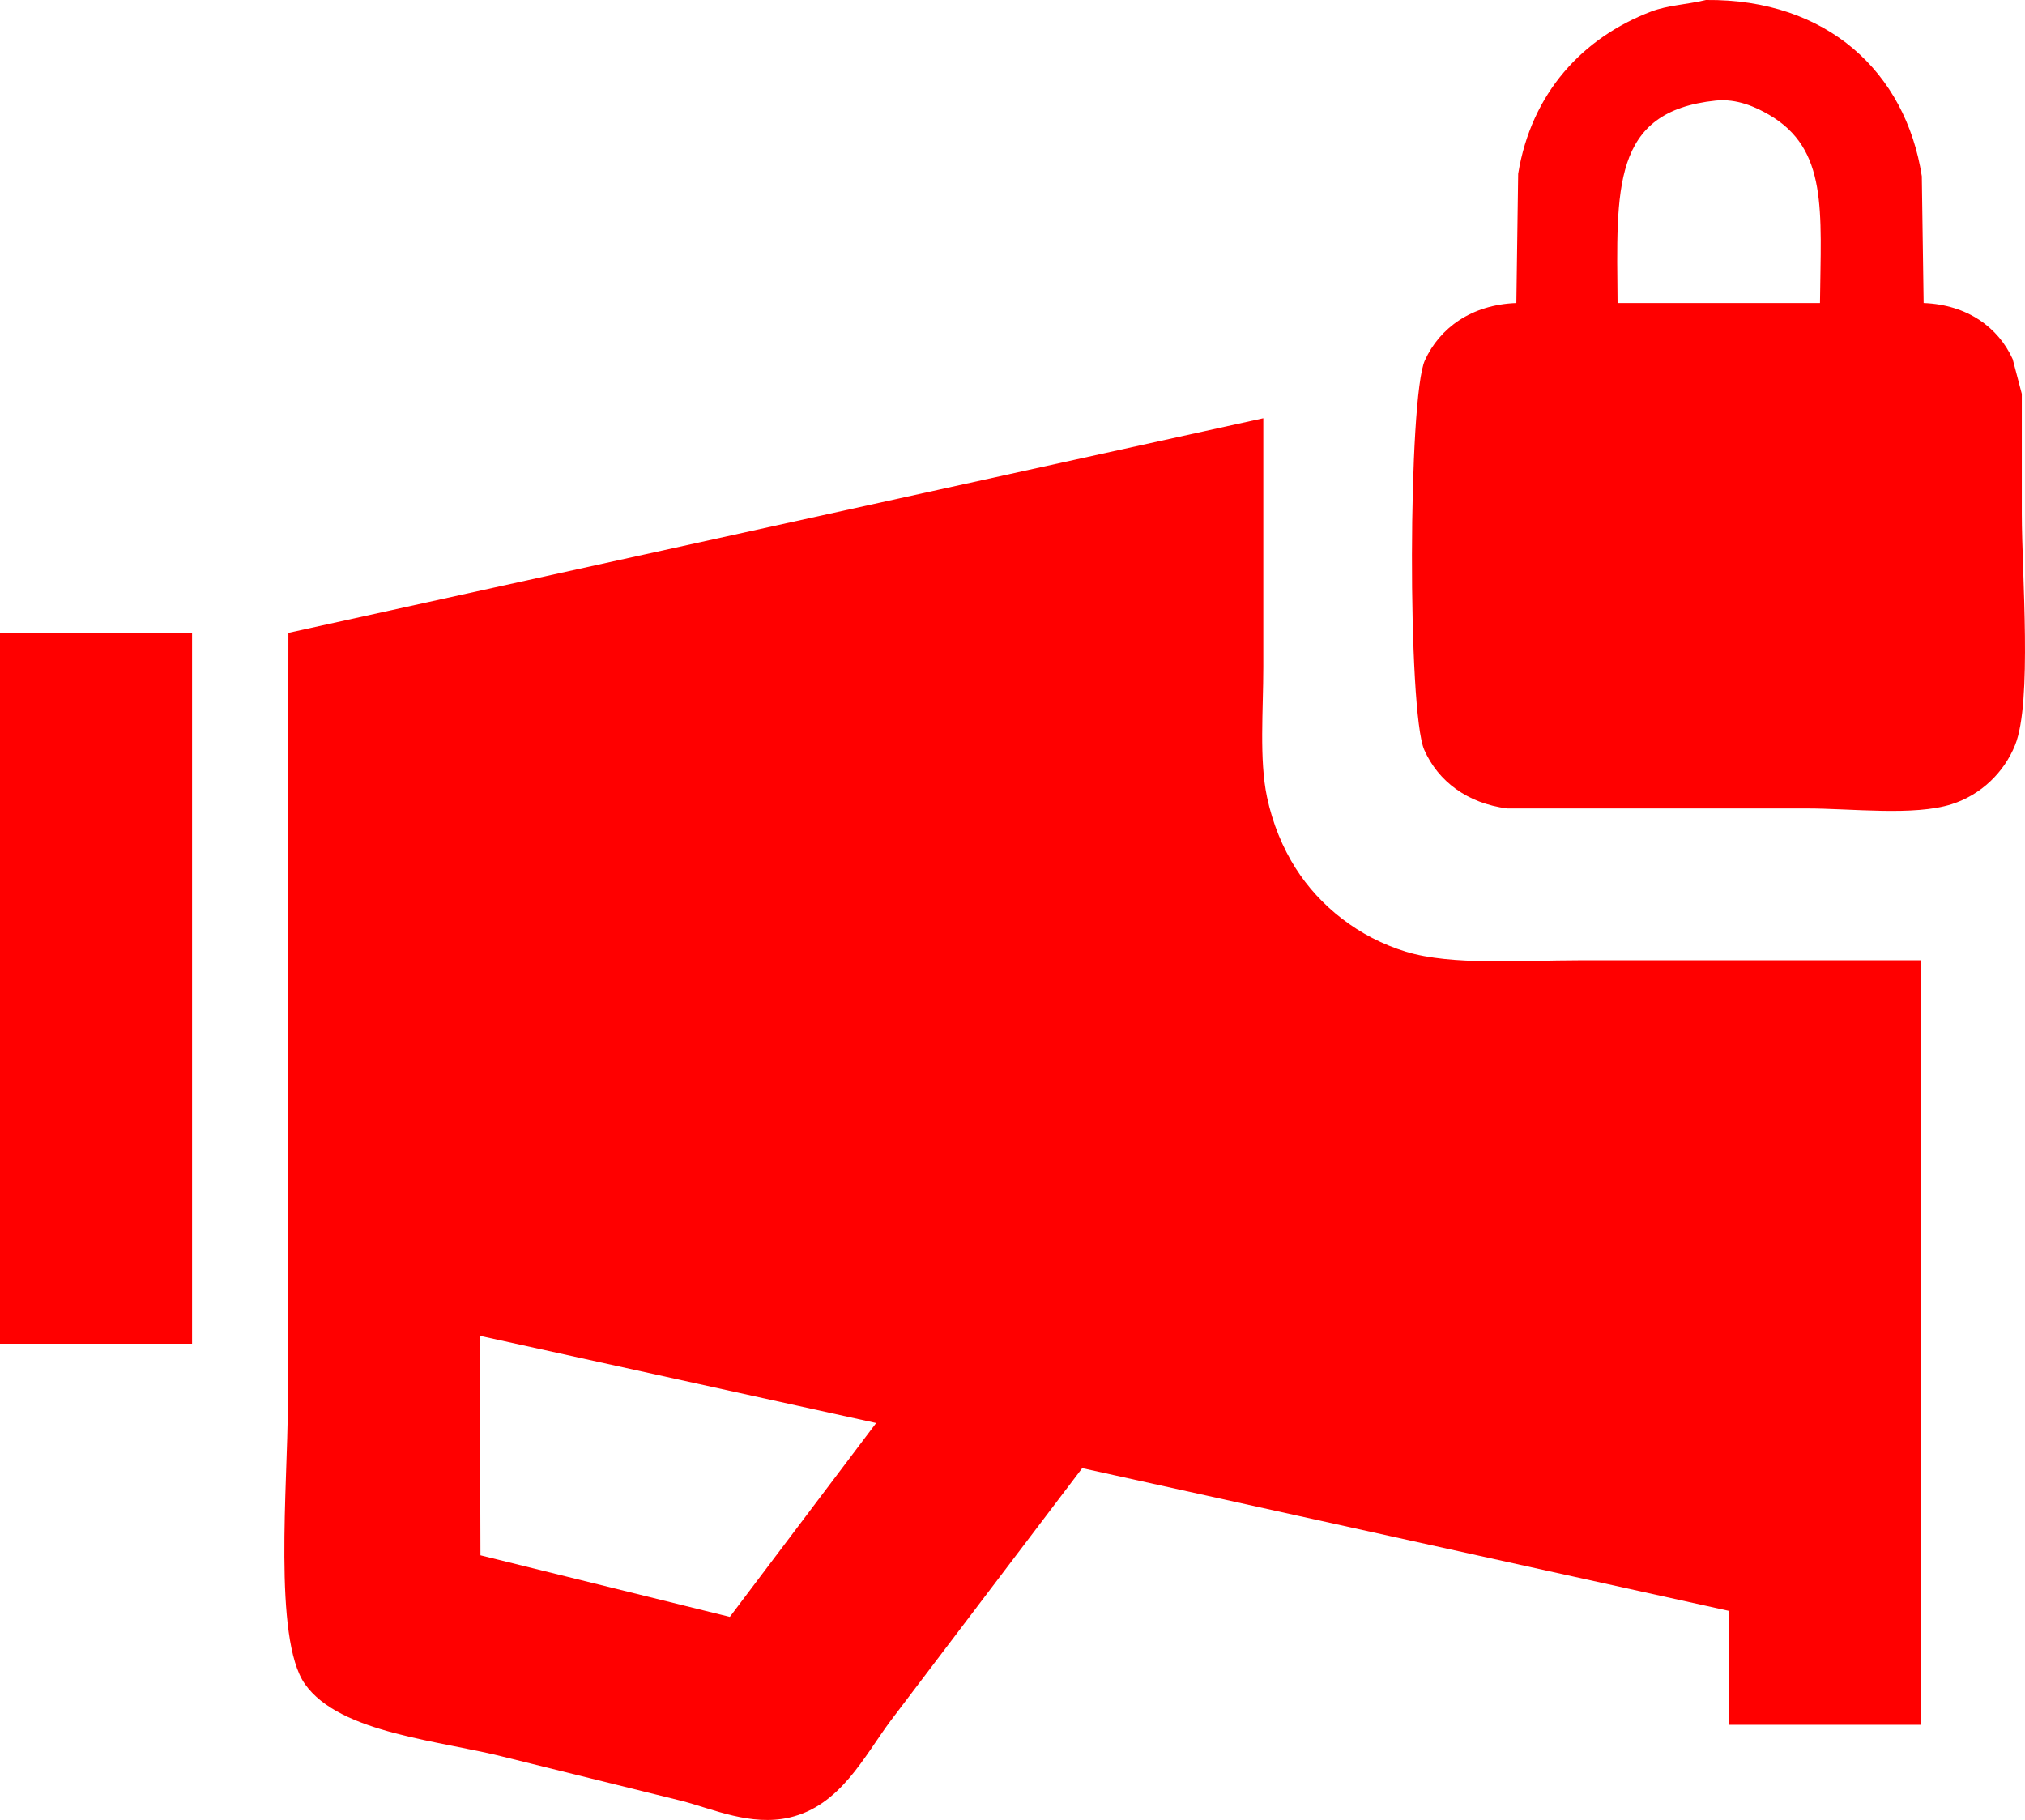 <svg xmlns="http://www.w3.org/2000/svg" width="127.868" height="114.926" viewBox="0 0 3321.25 2985.09">
  <defs>
    <style>
      .cls-1 {
        fill: red;
        fill-rule: evenodd;
      }
    </style>
  </defs>
  <path id="announcement-channel-icon-error-locked" class="cls-1" d="M3143,340c199.06-1.9,327.58,118.8,354,289q1.5,103.989,3,208c72.09,2.747,122.74,40.515,146,92q7.5,28.5,15,57v197c0,97.43,17.33,308.87-11,379-18.27,45.23-55.99,81.63-104,97-61.65,19.73-163.86,7-238,7H2817c-65.65-8.46-113.32-44.72-136-96-27.59-62.4-26.61-578.3,1-639,23.96-52.68,76.06-91.28,150-94q1.5-105.99,3-212c21.58-132.673,106.14-223.344,218-266C3080.8,348.4,3110.15,347.893,3143,340ZM2998,837h332c1.5-151.045,13.52-252.629-84-309-20.88-12.07-52-26.629-87-23C2987.79,522.754,2996.4,649.722,2998,837Zm497,1078V3169H3181q-0.495-93.495-1-187-529.95-116.985-1060-234-156.99,206.985-314,414c-44.03,59.16-82.74,139.76-166,159-63.28,14.62-125.43-13.8-176-27q-143.49-35.49-287-71c-108.81-28.38-274.483-39.28-332-121-52.308-74.32-28-329.91-28-456q0.5-633.93,1-1268,799.425-175.98,1599-352v408c0,70.23-6.89,151.87,6,213,9.32,44.19,25.98,83.9,47,117,39.52,62.25,103.36,113.27,181,137,74.87,22.88,189.53,14,285,14h559ZM345,1378H660V2544H345V1378Zm787,1153q0.495,179.985,1,360,204.48,50.49,409,101,119.985-158.985,240-318Z" transform="translate(-345 -340)"/>
</svg>
